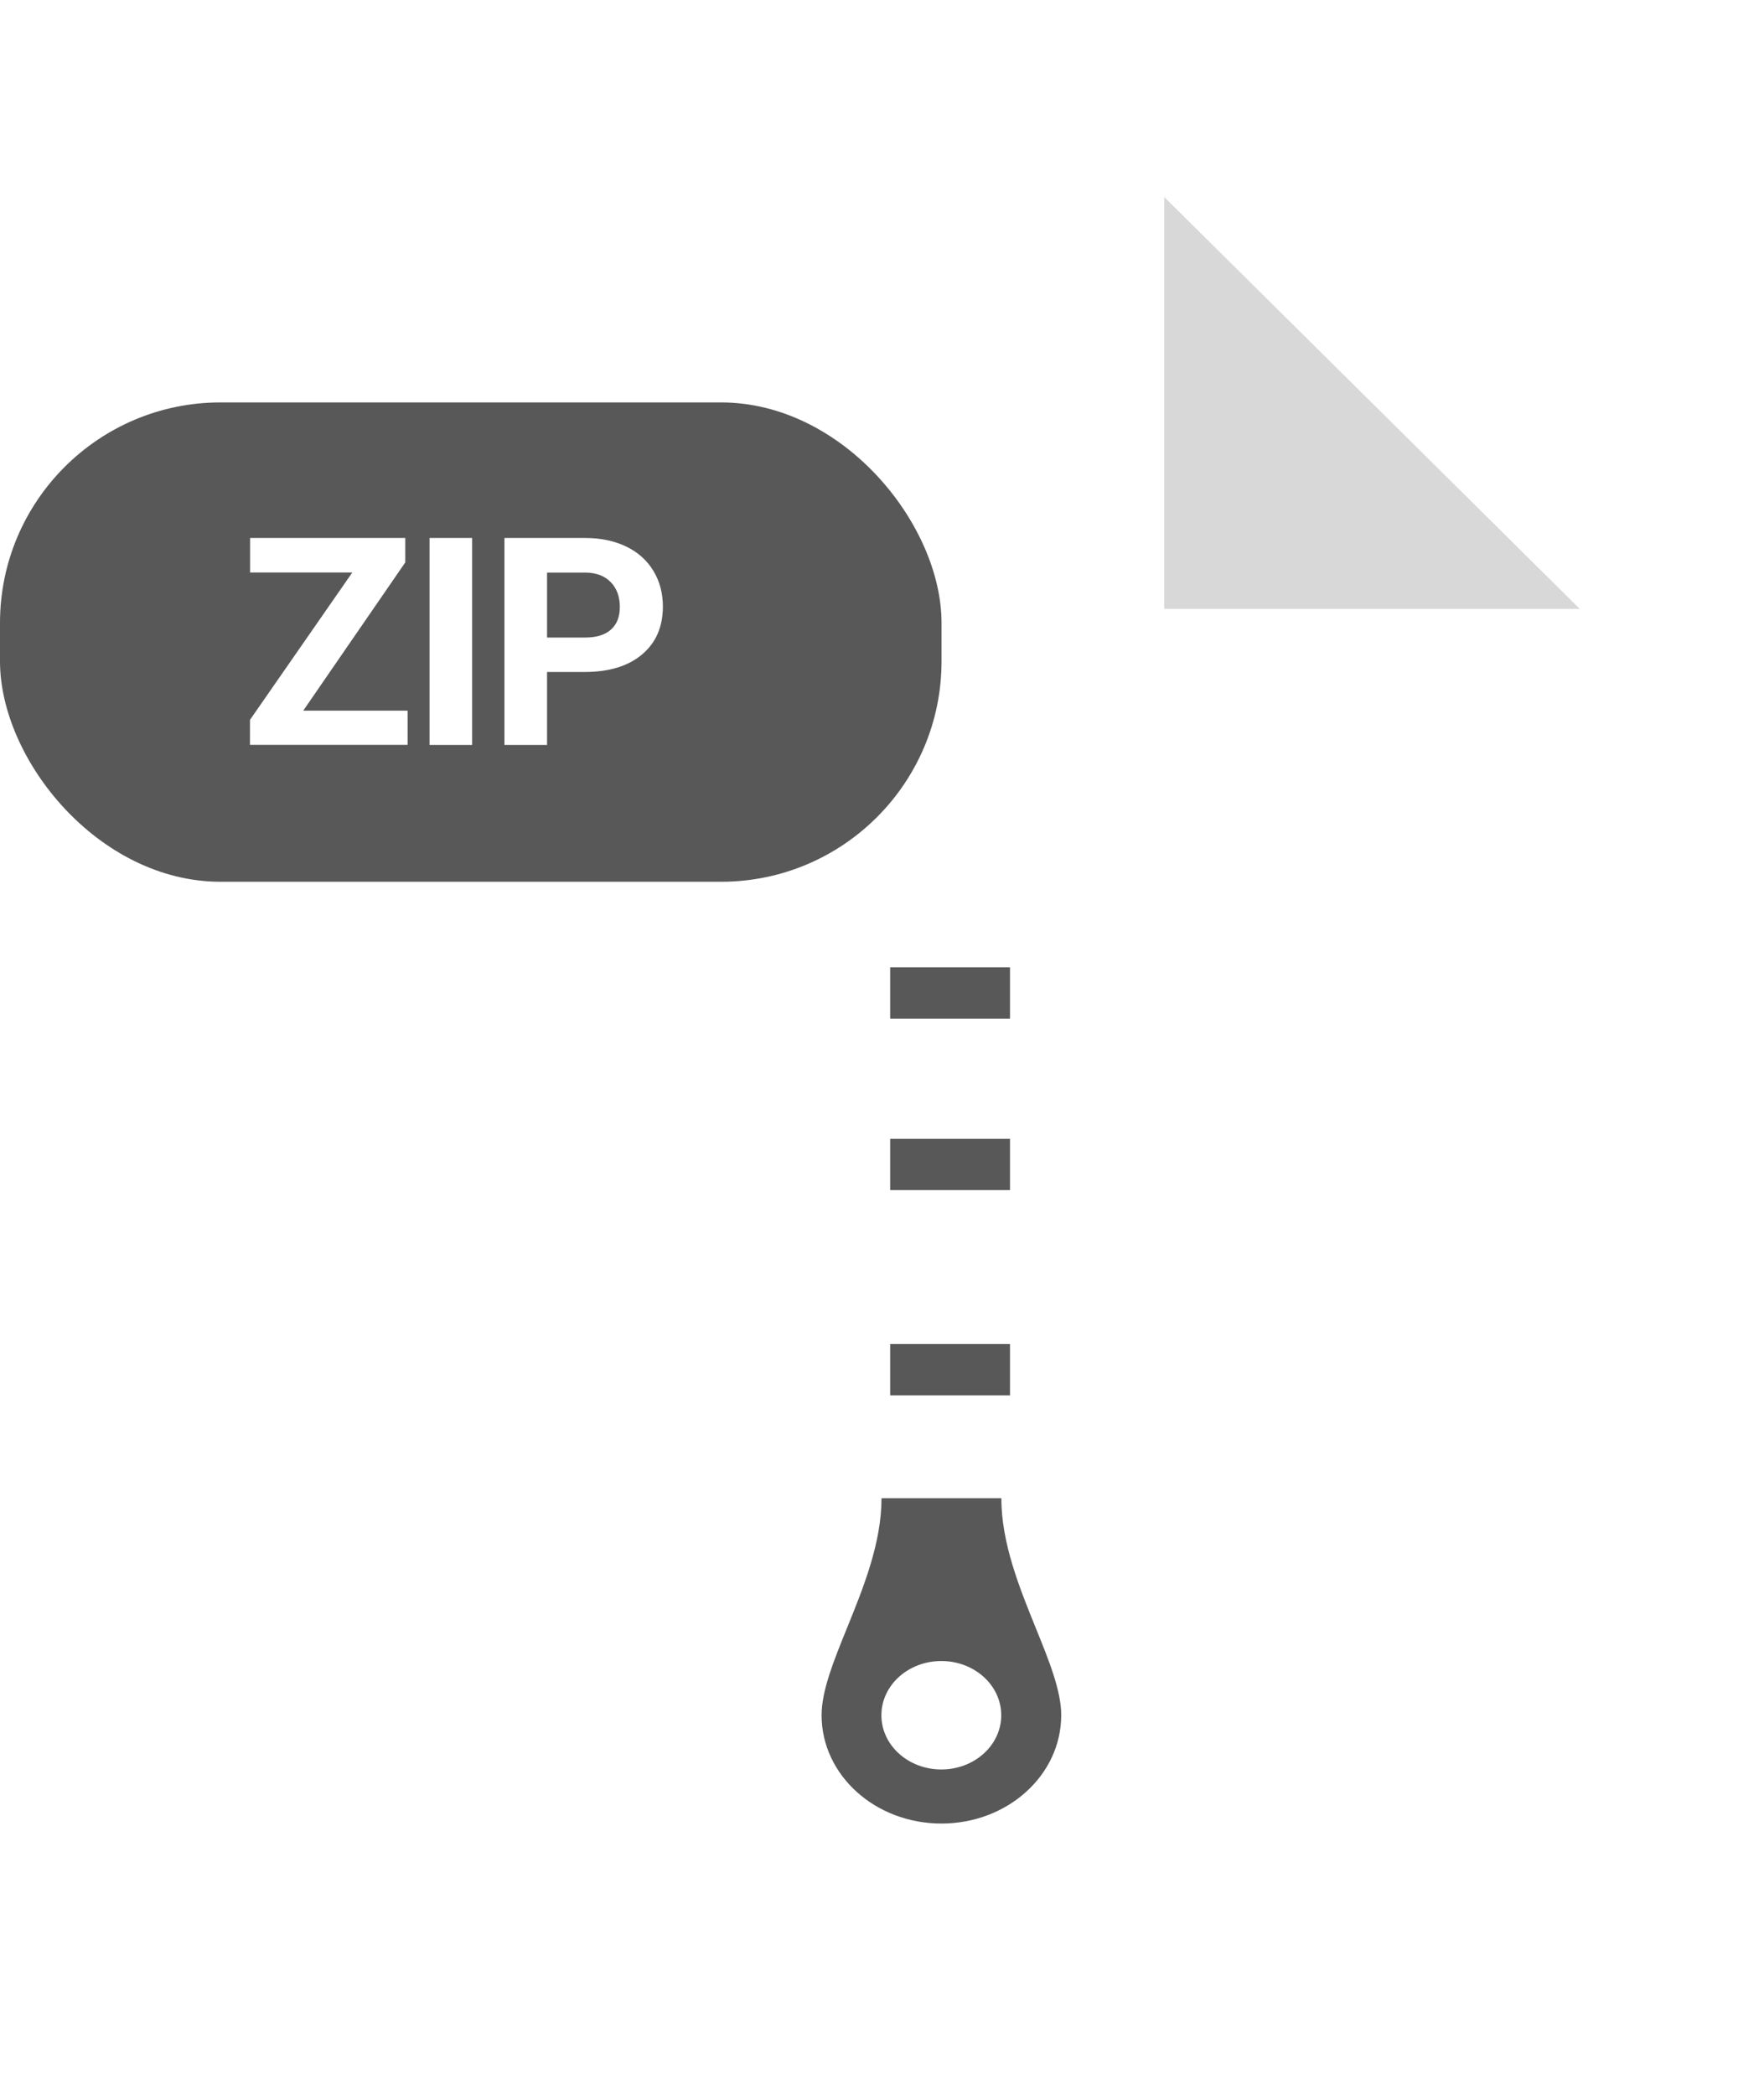 <svg width="32" height="38" viewBox="0 0 32 38" fill="none" xmlns="http://www.w3.org/2000/svg">
<g filter="url(#filter0_d_1_112)">
<path d="M29.74 35.363H4.347V2.332H21.805L29.74 10.197V35.363Z" fill="white"/>
</g>
<path d="M28.658 11.045H21.12V3.574L28.658 11.045Z" fill="#D8D8D8"/>
<rect y="7.3" width="17.08" height="8.695" rx="4" fill="#585858"/>
<path fill-rule="evenodd" clip-rule="evenodd" d="M5.501 12.891H7.394V13.512H4.535V13.058L6.391 10.385H4.537V9.759H7.352V10.202L5.501 12.891ZM8.565 13.513H7.792V9.759H8.565V13.513ZM9.924 12.19V13.513H9.151V9.759H10.615C10.897 9.759 11.145 9.811 11.359 9.914C11.573 10.017 11.737 10.164 11.852 10.354C11.967 10.543 12.025 10.759 12.025 11.002C12.025 11.37 11.899 11.66 11.647 11.872C11.396 12.084 11.047 12.19 10.602 12.19H9.924ZM9.924 11.565H10.615C10.82 11.565 10.976 11.517 11.083 11.421C11.191 11.325 11.244 11.187 11.244 11.009C11.244 10.825 11.19 10.676 11.082 10.563C10.973 10.449 10.824 10.391 10.633 10.387H9.924V11.565Z" fill="white"/>
<path d="M16.148 24.381H18.322V25.313H16.148V24.381Z" fill="#585858"/>
<path d="M16.148 20.656H18.322V21.587H16.148V20.656Z" fill="#585858"/>
<path d="M16.148 17.547H18.322V18.479H16.148V17.547Z" fill="#585858"/>
<path fill-rule="evenodd" clip-rule="evenodd" d="M15.991 27.179H18.165C18.165 27.991 18.494 28.803 18.79 29.533C19.032 30.129 19.251 30.671 19.251 31.113C19.251 32.2 18.279 33.079 17.078 33.079C15.876 33.079 14.904 32.2 14.904 31.113C14.904 30.671 15.123 30.129 15.365 29.533C15.661 28.803 15.991 27.991 15.991 27.179ZM15.989 31.115C15.989 31.658 16.476 32.098 17.076 32.098C17.677 32.098 18.163 31.658 18.163 31.115C18.163 30.571 17.677 30.131 17.076 30.131C16.476 30.131 15.989 30.571 15.989 31.115Z" fill="#585858"/>
<defs>
<filter id="filter0_d_1_112" x="2.347" y="0.332" width="29.394" height="37.031" filterUnits="userSpaceOnUse" color-interpolation-filters="sRGB">
<feFlood flood-opacity="0" result="BackgroundImageFix"/>
<feColorMatrix in="SourceAlpha" type="matrix" values="0 0 0 0 0 0 0 0 0 0 0 0 0 0 0 0 0 0 127 0" result="hardAlpha"/>
<feOffset/>
<feGaussianBlur stdDeviation="1"/>
<feColorMatrix type="matrix" values="0 0 0 0 0 0 0 0 0 0 0 0 0 0 0 0 0 0 0.5 0"/>
<feBlend mode="normal" in2="BackgroundImageFix" result="effect1_dropShadow_1_112"/>
<feBlend mode="normal" in="SourceGraphic" in2="effect1_dropShadow_1_112" result="shape"/>
</filter>
</defs>
</svg>
